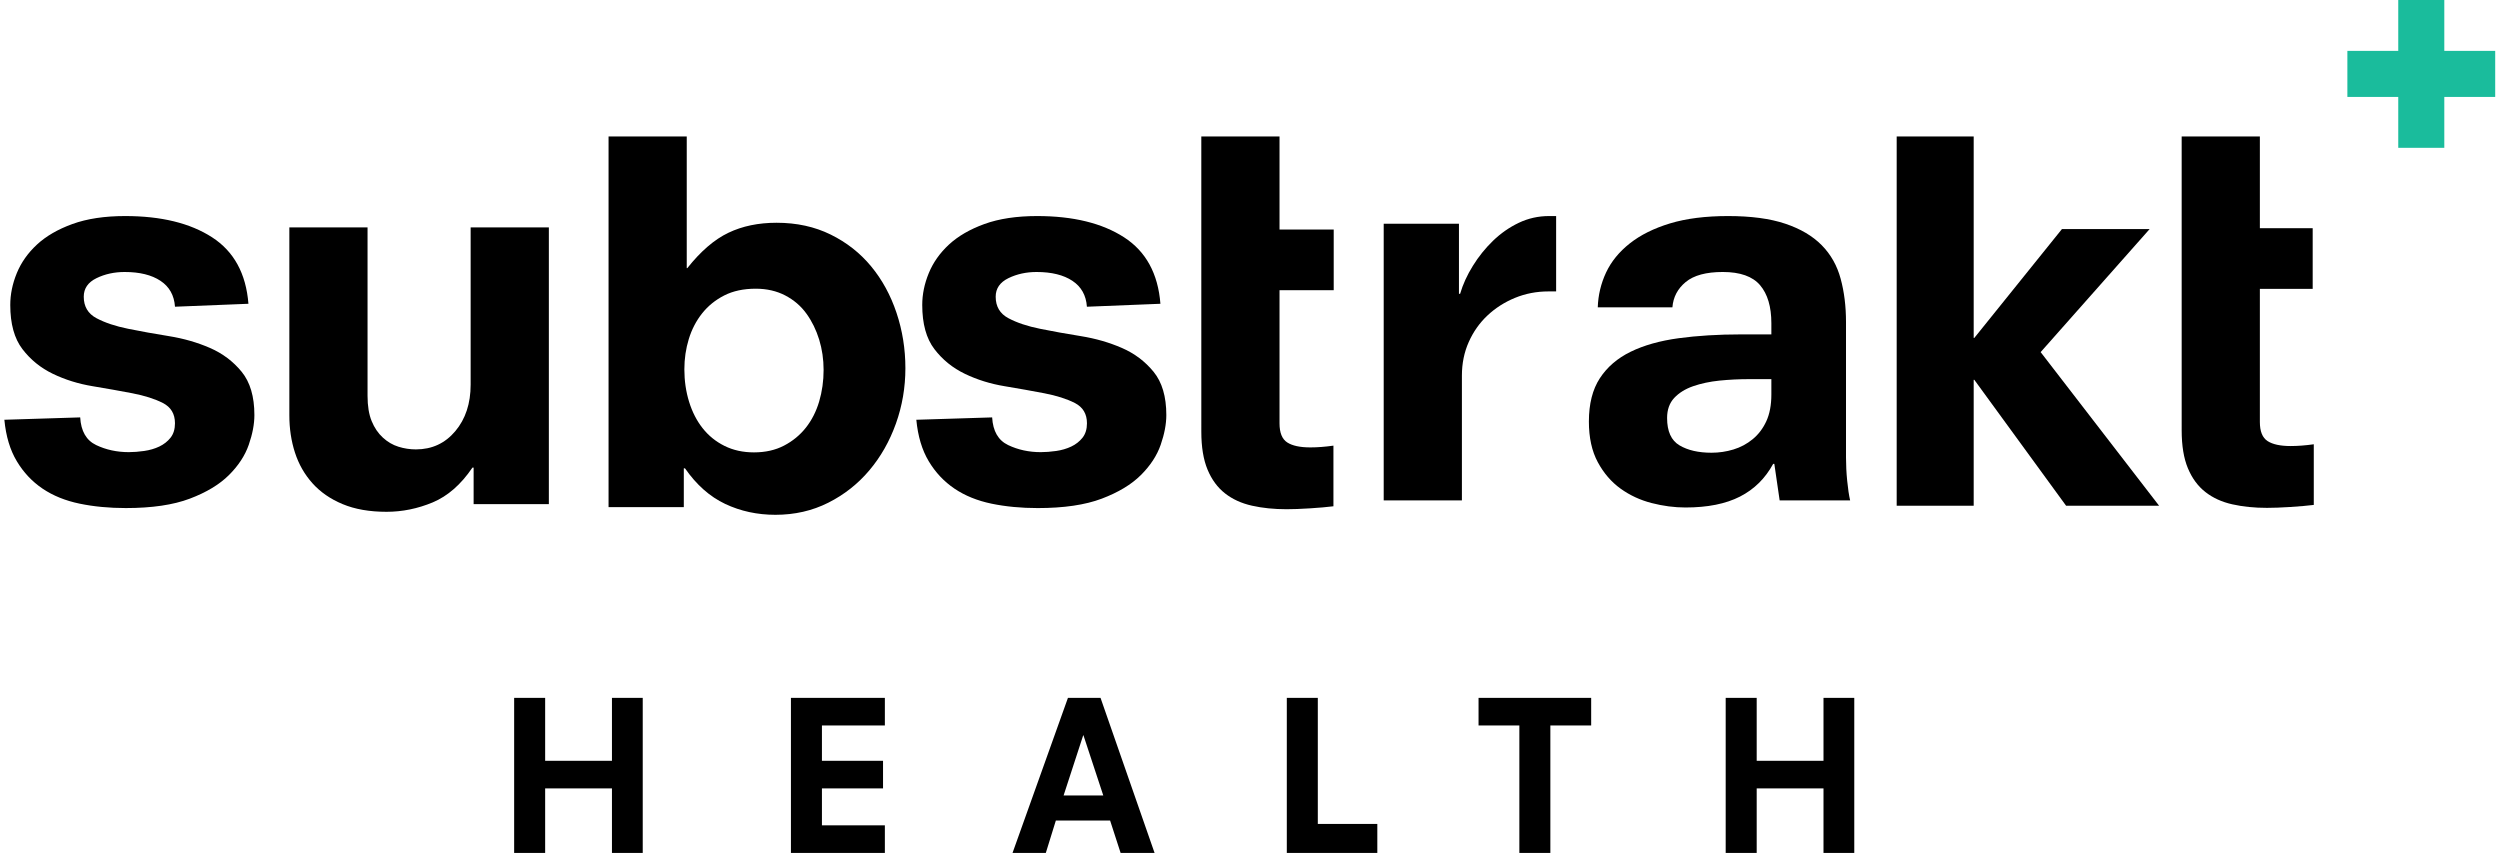 <?xml version="1.0" encoding="UTF-8" standalone="no"?>
<svg width="361px" height="124px" viewBox="0 0 361 124" version="1.1" xmlns="http://www.w3.org/2000/svg" xmlns:xlink="http://www.w3.org/1999/xlink">
    <!-- Generator: Sketch 40.3 (33839) - http://www.bohemiancoding.com/sketch -->
    <title>Group 2</title>
    <desc>Created with Sketch.</desc>
    <defs></defs>
    <g id="Page-1" stroke="none" stroke-width="1" fill="none" fill-rule="evenodd">
        <g id="Custom-Preset" transform="translate(-1049, -371)">
            <g id="Group-2" transform="translate(1049, 371)">
                <path d="M25.269,44.29 C25.154,42.647 24.457,41.399 23.173,40.55 C21.891,39.698 20.164,39.276 17.998,39.276 C16.514,39.276 15.158,39.57 13.934,40.167 C12.706,40.764 12.094,41.656 12.094,42.844 C12.094,44.263 12.706,45.297 13.934,45.949 C15.158,46.6 16.684,47.11 18.51,47.477 C20.336,47.849 22.302,48.2 24.413,48.541 C26.523,48.881 28.49,49.448 30.316,50.241 C32.142,51.034 33.667,52.182 34.894,53.683 C36.12,55.185 36.734,57.266 36.734,59.932 C36.734,61.238 36.463,62.666 35.922,64.226 C35.379,65.785 34.424,67.244 33.056,68.603 C31.687,69.965 29.804,71.099 27.411,72.005 C25.014,72.912 21.934,73.364 18.17,73.364 C15.777,73.364 13.551,73.153 11.499,72.728 C9.445,72.303 7.663,71.58 6.15,70.561 C4.64,69.54 3.398,68.224 2.431,66.606 C1.457,64.992 0.857,62.996 0.63,60.613 L11.58,60.272 C11.694,62.257 12.463,63.59 13.889,64.269 C15.314,64.948 16.884,65.289 18.595,65.289 C19.279,65.289 20.019,65.234 20.818,65.119 C21.616,65.004 22.344,64.792 23,64.482 C23.654,64.17 24.199,63.745 24.625,63.207 C25.052,62.666 25.266,61.972 25.266,61.122 C25.266,59.763 24.682,58.786 23.513,58.19 C22.342,57.594 20.875,57.129 19.107,56.787 C17.338,56.449 15.428,56.108 13.374,55.767 C11.322,55.428 9.41,54.833 7.643,53.983 C5.875,53.132 4.406,51.941 3.237,50.409 C2.068,48.881 1.483,46.757 1.483,44.035 C1.483,42.505 1.797,40.975 2.425,39.444 C3.051,37.913 4.02,36.539 5.332,35.32 C6.644,34.103 8.355,33.11 10.465,32.344 C12.574,31.58 15.112,31.198 18.08,31.198 C23.268,31.198 27.448,32.217 30.612,34.258 C33.776,36.299 35.531,39.501 35.873,43.865 L25.269,44.29 L25.269,44.29 Z" id="Shape-Copy" fill="#000000"></path>
                <path d="M68.389,67.525 L68.218,67.525 C66.563,69.966 64.653,71.634 62.485,72.545 C60.316,73.45 58.094,73.904 55.811,73.904 C53.359,73.904 51.247,73.534 49.481,72.797 C47.713,72.062 46.257,71.055 45.118,69.782 C43.975,68.505 43.136,67.032 42.594,65.359 C42.051,63.687 41.782,61.888 41.782,59.96 L41.782,32.84 L53.074,32.84 L53.074,57.155 C53.074,58.629 53.271,59.847 53.67,60.81 C54.065,61.776 54.605,62.568 55.286,63.19 C55.966,63.815 56.718,64.254 57.54,64.508 C58.363,64.766 59.2,64.893 60.05,64.893 C62.374,64.893 64.276,64.013 65.749,62.256 C67.225,60.5 67.961,58.262 67.961,55.539 L67.961,32.84 L79.255,32.84 L79.255,72.797 L68.391,72.797 L68.391,67.525 L68.389,67.525 Z" id="Shape-Copy-2" fill="#000000"></path>
                <path d="M87.872,19.704 L99.166,19.704 L99.166,38.714 L99.252,38.714 C101.186,36.274 103.163,34.576 105.182,33.613 C107.201,32.646 109.519,32.166 112.137,32.166 C115.038,32.166 117.639,32.734 119.943,33.868 C122.248,35.001 124.195,36.529 125.789,38.457 C127.381,40.384 128.604,42.624 129.458,45.175 C130.31,47.725 130.739,50.391 130.739,53.168 C130.739,55.946 130.282,58.61 129.373,61.158 C128.462,63.709 127.184,65.961 125.533,67.919 C123.883,69.873 121.906,71.434 119.604,72.592 C117.299,73.755 114.755,74.338 111.968,74.338 C109.351,74.338 106.934,73.814 104.715,72.766 C102.495,71.716 100.561,70.001 98.912,67.624 L98.742,67.624 L98.742,73.233 L87.876,73.233 L87.876,19.704 L87.872,19.704 Z M118.928,53.42 C118.928,51.889 118.714,50.432 118.29,49.042 C117.862,47.654 117.252,46.404 116.458,45.302 C115.663,44.195 114.64,43.319 113.392,42.665 C112.141,42.014 110.722,41.688 109.131,41.688 C107.37,41.688 105.853,42.014 104.575,42.665 C103.296,43.319 102.232,44.183 101.38,45.259 C100.528,46.335 99.888,47.567 99.462,48.955 C99.036,50.346 98.822,51.803 98.822,53.335 C98.822,54.98 99.049,56.539 99.503,58.012 C99.958,59.486 100.611,60.761 101.463,61.837 C102.315,62.915 103.364,63.766 104.616,64.388 C105.865,65.01 107.284,65.324 108.874,65.324 C110.522,65.324 111.968,64.998 113.22,64.344 C114.469,63.693 115.518,62.829 116.372,61.751 C117.222,60.675 117.862,59.414 118.29,57.968 C118.716,56.522 118.928,55.005 118.928,53.42 L118.928,53.42 Z" id="Shape-Copy-3" fill="#000000"></path>
                <path d="M173.469,33.148 L173.469,19.704 L184.763,19.704 L184.763,33.148 L192.588,33.148 L192.588,41.905 L184.763,41.905 L184.763,61.132 C184.763,62.49 185.132,63.404 185.875,63.887 C186.615,64.367 187.729,64.605 189.213,64.605 C190.239,64.605 191.351,64.52 192.548,64.35 L192.548,73.107 C191.636,73.219 190.51,73.321 189.169,73.405 C187.829,73.491 186.701,73.532 185.792,73.532 C183.965,73.532 182.299,73.363 180.787,73.022 C179.275,72.685 177.976,72.091 176.895,71.245 C175.81,70.396 174.969,69.251 174.369,67.809 C173.769,66.369 173.471,64.546 173.471,62.341" id="Shape-Copy-4" fill="#000000"></path>
                <path d="M199.81,32.303 L210.673,32.303 L210.673,42.421 L210.842,42.421 C211.243,41.059 211.857,39.713 212.685,38.384 C213.508,37.051 214.48,35.846 215.592,34.768 C216.706,33.694 217.944,32.827 219.315,32.174 C220.684,31.523 222.137,31.198 223.677,31.198 L224.705,31.198 L224.705,42.081 L223.593,42.081 C221.882,42.081 220.27,42.392 218.758,43.015 C217.246,43.639 215.92,44.489 214.778,45.566 C213.637,46.641 212.74,47.918 212.085,49.391 C211.428,50.866 211.099,52.48 211.099,54.237 L211.099,72.259 L199.807,72.259 L199.807,32.303 L199.81,32.303 Z" id="Shape-Copy-5" fill="#000000"></path>
                <path d="M256.213,66.987 L256.042,66.987 C254.9,69.087 253.305,70.659 251.252,71.707 C249.198,72.757 246.577,73.282 243.382,73.282 C241.784,73.282 240.159,73.068 238.504,72.643 C236.851,72.218 235.354,71.524 234.013,70.561 C232.673,69.596 231.574,68.321 230.719,66.735 C229.864,65.148 229.436,63.194 229.436,60.868 C229.436,58.318 229.962,56.233 231.018,54.619 C232.073,53.002 233.554,51.728 235.465,50.793 C237.377,49.86 239.687,49.208 242.394,48.838 C245.106,48.471 248.115,48.286 251.421,48.286 L255.785,48.286 L255.785,46.67 C255.785,44.29 255.24,42.463 254.161,41.187 C253.076,39.912 251.279,39.275 248.771,39.275 C246.374,39.275 244.591,39.755 243.422,40.719 C242.251,41.685 241.611,42.902 241.496,44.376 L230.718,44.376 C230.774,42.621 231.173,40.947 231.913,39.359 C232.653,37.775 233.797,36.37 235.338,35.152 C236.877,33.934 238.815,32.969 241.155,32.258 C243.494,31.551 246.288,31.198 249.538,31.198 C252.844,31.198 255.597,31.564 257.792,32.303 C259.991,33.038 261.743,34.076 263.055,35.406 C264.367,36.737 265.279,38.354 265.791,40.253 C266.307,42.152 266.563,44.235 266.563,46.5 L266.563,66.056 C266.563,67.132 266.617,68.253 266.733,69.411 C266.847,70.575 266.988,71.524 267.16,72.259 L256.982,72.259 L256.213,66.987 L256.213,66.987 Z M255.785,54.747 L252.619,54.747 C251.135,54.747 249.697,54.818 248.3,54.958 C246.898,55.102 245.632,55.373 244.49,55.767 C243.348,56.166 242.439,56.733 241.753,57.465 C241.068,58.205 240.729,59.167 240.729,60.359 C240.729,62.286 241.324,63.603 242.525,64.312 C243.722,65.021 245.26,65.374 247.145,65.374 C248.224,65.374 249.283,65.218 250.31,64.905 C251.336,64.595 252.264,64.099 253.09,63.418 C253.918,62.737 254.573,61.875 255.057,60.825 C255.54,59.776 255.785,58.488 255.785,56.958 L255.785,54.747 L255.785,54.747 Z" id="Shape-Copy-6" fill="#000000"></path>
                <polygon id="Shape-Copy-7" fill="#000000" points="285.087 54.84 285.001 54.84 285.001 73.032 273.881 73.032 273.881 19.704 285.001 19.704 285.001 48.801 285.087 48.801 297.747 33.074 310.41 33.074 294.669 50.845 311.777 73.032 298.347 73.032"></polygon>
                <path d="M315.033,32.951 L315.033,19.704 L326.325,19.704 L326.325,32.952 L333.952,32.952 L333.952,41.71 L326.325,41.71 L326.325,60.935 C326.325,62.292 326.693,63.207 327.436,63.69 C328.177,64.17 329.289,64.408 330.774,64.408 C331.8,64.408 332.912,64.322 334.11,64.153 L334.11,72.91 C333.197,73.022 332.071,73.124 330.731,73.208 C329.391,73.292 328.263,73.335 327.354,73.335 C325.525,73.335 323.859,73.165 322.349,72.825 C320.837,72.488 319.538,71.894 318.456,71.048 C317.371,70.198 316.531,69.053 315.931,67.612 C315.33,66.172 315.034,64.348 315.034,62.144" id="Shape-Copy-8" fill="#000000"></path>
                <path d="M156.95,44.292 C156.835,42.645 156.138,41.401 154.855,40.551 C153.571,39.7 151.845,39.276 149.679,39.276 C148.196,39.276 146.841,39.57 145.617,40.166 C144.389,40.764 143.777,41.656 143.777,42.846 C143.777,44.264 144.389,45.299 145.617,45.949 C146.841,46.601 148.367,47.112 150.194,47.479 C152.017,47.849 153.986,48.202 156.097,48.541 C158.206,48.882 160.173,49.449 161.999,50.243 C163.825,51.036 165.349,52.184 166.577,53.685 C167.803,55.186 168.417,57.268 168.417,59.932 C168.417,61.238 168.144,62.667 167.604,64.228 C167.061,65.787 166.108,67.245 164.739,68.604 C163.37,69.966 161.487,71.1 159.092,72.007 C156.697,72.913 153.617,73.366 149.853,73.366 C147.458,73.366 145.234,73.155 143.178,72.73 C141.128,72.303 139.344,71.58 137.833,70.562 C136.322,69.541 135.081,68.225 134.112,66.608 C133.141,64.992 132.543,62.996 132.317,60.614 L143.266,60.273 C143.378,62.259 144.151,63.592 145.577,64.269 C147.001,64.949 148.572,65.29 150.282,65.29 C150.967,65.29 151.707,65.234 152.506,65.121 C153.305,65.006 154.031,64.793 154.689,64.482 C155.345,64.171 155.886,63.746 156.315,63.208 C156.741,62.667 156.957,61.973 156.957,61.123 C156.957,59.764 156.372,58.787 155.203,58.191 C154.032,57.595 152.563,57.129 150.797,56.788 C149.028,56.45 147.118,56.109 145.066,55.768 C143.012,55.428 141.1,54.833 139.333,53.982 C137.564,53.132 136.095,51.942 134.927,50.411 C133.757,48.882 133.172,46.756 133.172,44.036 C133.172,42.505 133.484,40.975 134.114,39.446 C134.74,37.914 135.709,36.54 137.022,35.322 C138.336,34.103 140.047,33.111 142.156,32.344 C144.264,31.581 146.804,31.198 149.77,31.198 C154.96,31.198 159.138,32.219 162.304,34.259 C165.469,36.3 167.223,39.502 167.564,43.865 L156.95,44.292 L156.95,44.292 Z" id="Shape-Copy-9" fill="#000000"></path>
                <path d="M88.366,113.844 L78.72,113.844 L78.72,123.16 L74.243,123.16 L74.243,100.774 L78.72,100.774 L78.72,109.86 L88.366,109.86 L88.366,100.774 L92.811,100.774 L92.811,123.16 L88.366,123.16 L88.366,113.844 Z M114.21,100.774 L127.774,100.774 L127.774,104.757 L118.687,104.757 L118.687,109.86 L127.51,109.86 L127.51,113.844 L118.687,113.844 L118.687,119.177 L127.774,119.177 L127.774,123.16 L114.21,123.16 L114.21,100.774 Z M156.449,106.173 L156.416,106.173 L153.584,114.864 L159.313,114.864 L156.449,106.173 Z M160.3,118.486 L152.465,118.486 L151.016,123.16 L146.21,123.16 L154.21,100.774 L158.918,100.774 L166.72,123.16 L161.815,123.16 L160.3,118.486 Z M185.815,100.774 L190.292,100.774 L190.292,118.979 L198.885,118.979 L198.885,123.16 L185.815,123.16 L185.815,100.774 Z M219.395,104.757 L213.502,104.757 L213.502,100.774 L229.765,100.774 L229.765,104.757 L223.872,104.757 L223.872,123.16 L219.395,123.16 L219.395,104.757 Z M263.313,113.844 L253.667,113.844 L253.667,123.16 L249.189,123.16 L249.189,100.774 L253.667,100.774 L253.667,109.86 L263.313,109.86 L263.313,100.774 L267.757,100.774 L267.757,123.16 L263.313,123.16 L263.313,113.844 Z" id="HEALTH" fill="#000000"></path>
                <g id="Group" transform="translate(338.078, 0)" fill="#1ABC9C">
                    <rect id="Rectangle-4" x="8.23" y="0" width="6.65" height="21.346"></rect>
                    <rect id="Rectangle-4-Copy" transform="translate(11.556, 10.673) rotate(-270) translate(-11.556, -10.673) " x="8.23" y="4.67847069e-14" width="6.65" height="21.346"></rect>
                </g>
            </g>
        </g>
    </g>
</svg>